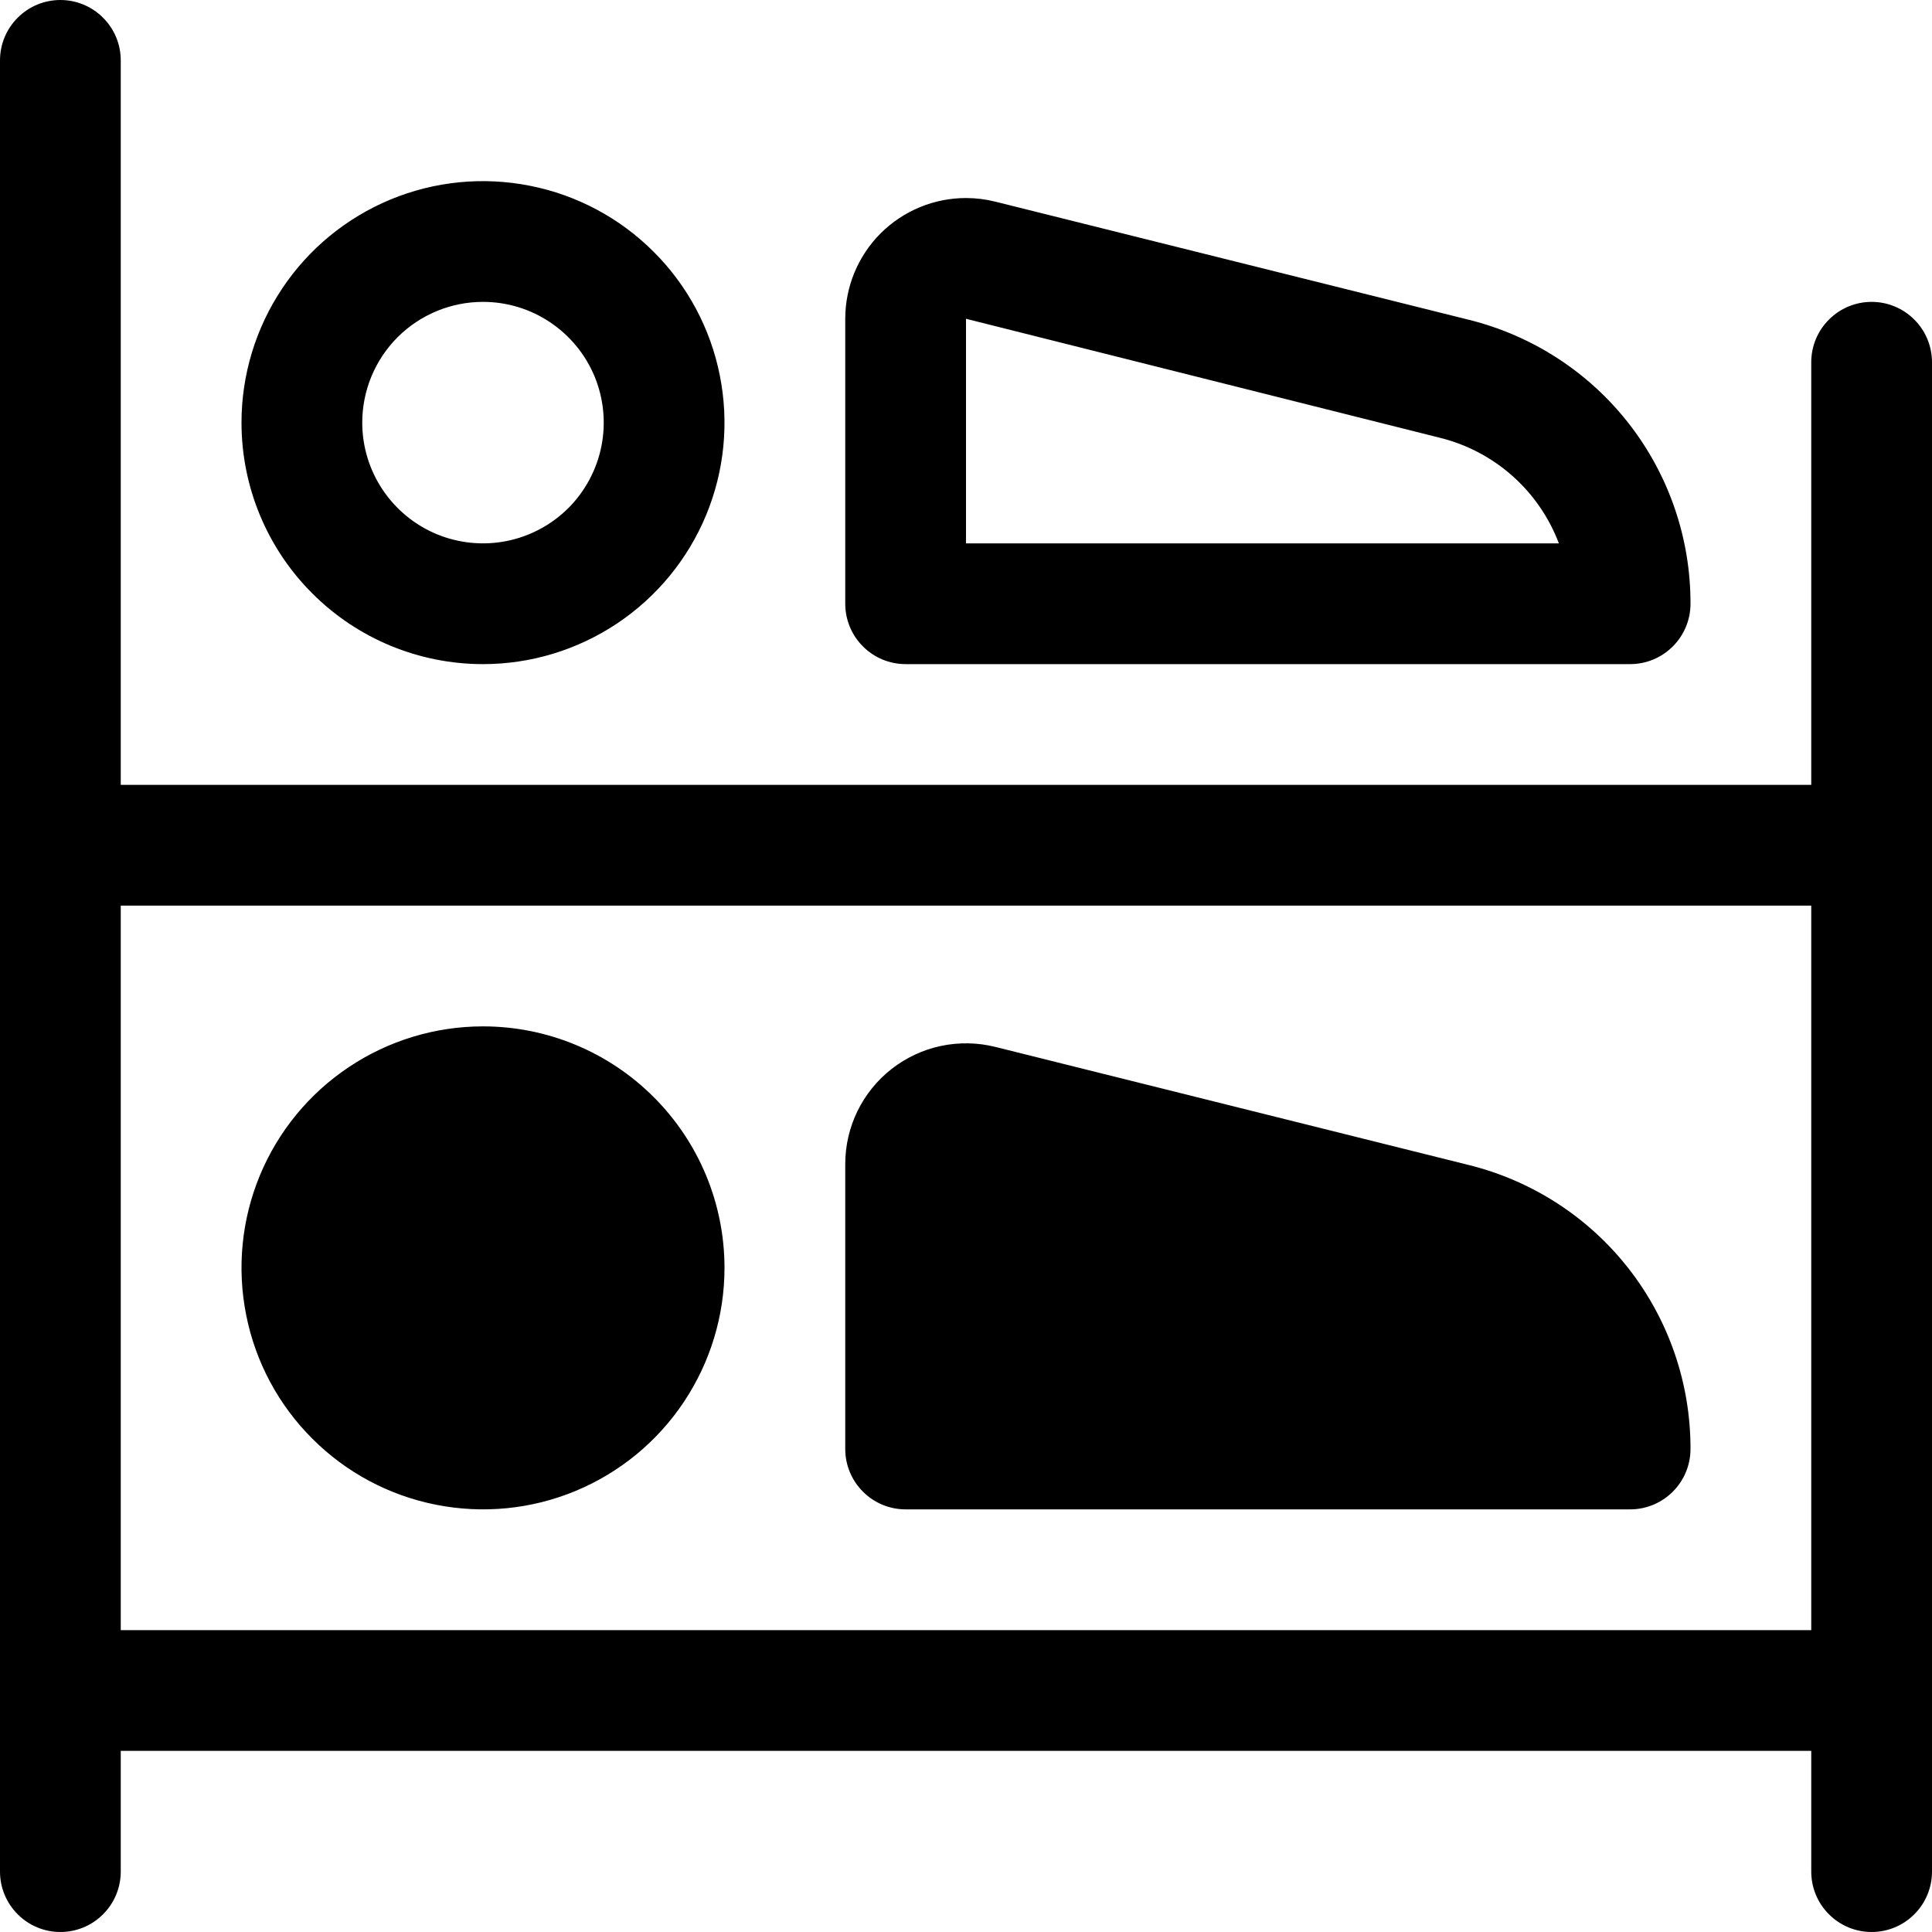 <svg width="24" height="24" viewBox="0 0 24 24" fill="none" xmlns="http://www.w3.org/2000/svg">
<path fill-rule="evenodd" clip-rule="evenodd" d="M22.72 3.97C22.86 3.829 23.051 3.75 23.25 3.75C23.449 3.75 23.64 3.829 23.78 3.97C23.921 4.11 24 4.301 24 4.5V23.25C24 23.449 23.921 23.64 23.78 23.78C23.64 23.921 23.449 24 23.25 24C23.051 24 22.86 23.921 22.72 23.78C22.579 23.64 22.5 23.449 22.5 23.25V21.75H1.5V23.25C1.5 23.449 1.421 23.64 1.28 23.78C1.14 23.921 0.949 24 0.75 24C0.551 24 0.36 23.921 0.22 23.78C0.079 23.64 0 23.449 0 23.25V0.75C0 0.551 0.079 0.36 0.22 0.22C0.36 0.079 0.551 0 0.75 0C0.949 0 1.14 0.079 1.28 0.22C1.421 0.36 1.5 0.551 1.5 0.75V9.75H22.5V4.5C22.5 4.301 22.579 4.11 22.72 3.97ZM1.5 11.25V20.25H22.5V11.25H1.5ZM9 15.75C9 16.343 8.824 16.923 8.494 17.417C8.165 17.91 7.696 18.295 7.148 18.522C6.6 18.749 5.997 18.808 5.415 18.692C4.833 18.577 4.298 18.291 3.879 17.871C3.459 17.452 3.173 16.917 3.058 16.335C2.942 15.753 3.001 15.15 3.228 14.602C3.455 14.054 3.84 13.585 4.333 13.256C4.827 12.926 5.407 12.75 6 12.75C6.796 12.75 7.559 13.066 8.121 13.629C8.684 14.191 9 14.954 9 15.75ZM20.78 18.53C20.921 18.39 21 18.199 21 18C21.002 17.189 20.732 16.401 20.234 15.762C19.735 15.122 19.036 14.669 18.249 14.473L12.364 13.005C12.143 12.95 11.912 12.946 11.689 12.993C11.466 13.04 11.257 13.138 11.077 13.278C10.897 13.418 10.752 13.598 10.652 13.802C10.552 14.007 10.5 14.232 10.5 14.46V18C10.5 18.199 10.579 18.39 10.72 18.53C10.86 18.671 11.051 18.75 11.25 18.75H20.25C20.449 18.75 20.64 18.671 20.78 18.53ZM6 8.25C6.593 8.25 7.173 8.074 7.667 7.744C8.16 7.415 8.545 6.946 8.772 6.398C8.999 5.85 9.058 5.247 8.942 4.665C8.827 4.083 8.541 3.548 8.121 3.129C7.702 2.709 7.167 2.423 6.585 2.308C6.003 2.192 5.4 2.251 4.852 2.478C4.304 2.705 3.835 3.09 3.506 3.583C3.176 4.077 3 4.657 3 5.25C3 6.046 3.316 6.809 3.879 7.371C4.441 7.934 5.204 8.25 6 8.25ZM6.833 4.003C6.587 3.838 6.297 3.75 6 3.75C5.602 3.75 5.221 3.908 4.939 4.189C4.658 4.471 4.5 4.852 4.5 5.25C4.5 5.547 4.588 5.837 4.753 6.083C4.918 6.33 5.152 6.522 5.426 6.636C5.7 6.749 6.002 6.779 6.293 6.721C6.584 6.663 6.851 6.52 7.061 6.311C7.27 6.101 7.413 5.834 7.471 5.543C7.529 5.252 7.499 4.95 7.386 4.676C7.272 4.402 7.08 4.168 6.833 4.003ZM11.25 8.25H20.25C20.449 8.25 20.64 8.171 20.78 8.03C20.921 7.89 21 7.699 21 7.5C21.002 6.689 20.732 5.901 20.234 5.262C19.735 4.622 19.036 4.169 18.249 3.973L12.364 2.505C12.245 2.475 12.123 2.46 12 2.46C11.602 2.46 11.221 2.618 10.939 2.899C10.658 3.181 10.5 3.562 10.5 3.96V7.5C10.5 7.699 10.579 7.89 10.72 8.03C10.86 8.171 11.051 8.25 11.25 8.25ZM17.886 5.438L12 3.96V6.75H19.365C19.243 6.428 19.045 6.14 18.787 5.911C18.529 5.683 18.22 5.52 17.886 5.438Z" fill="black"/>
</svg>
